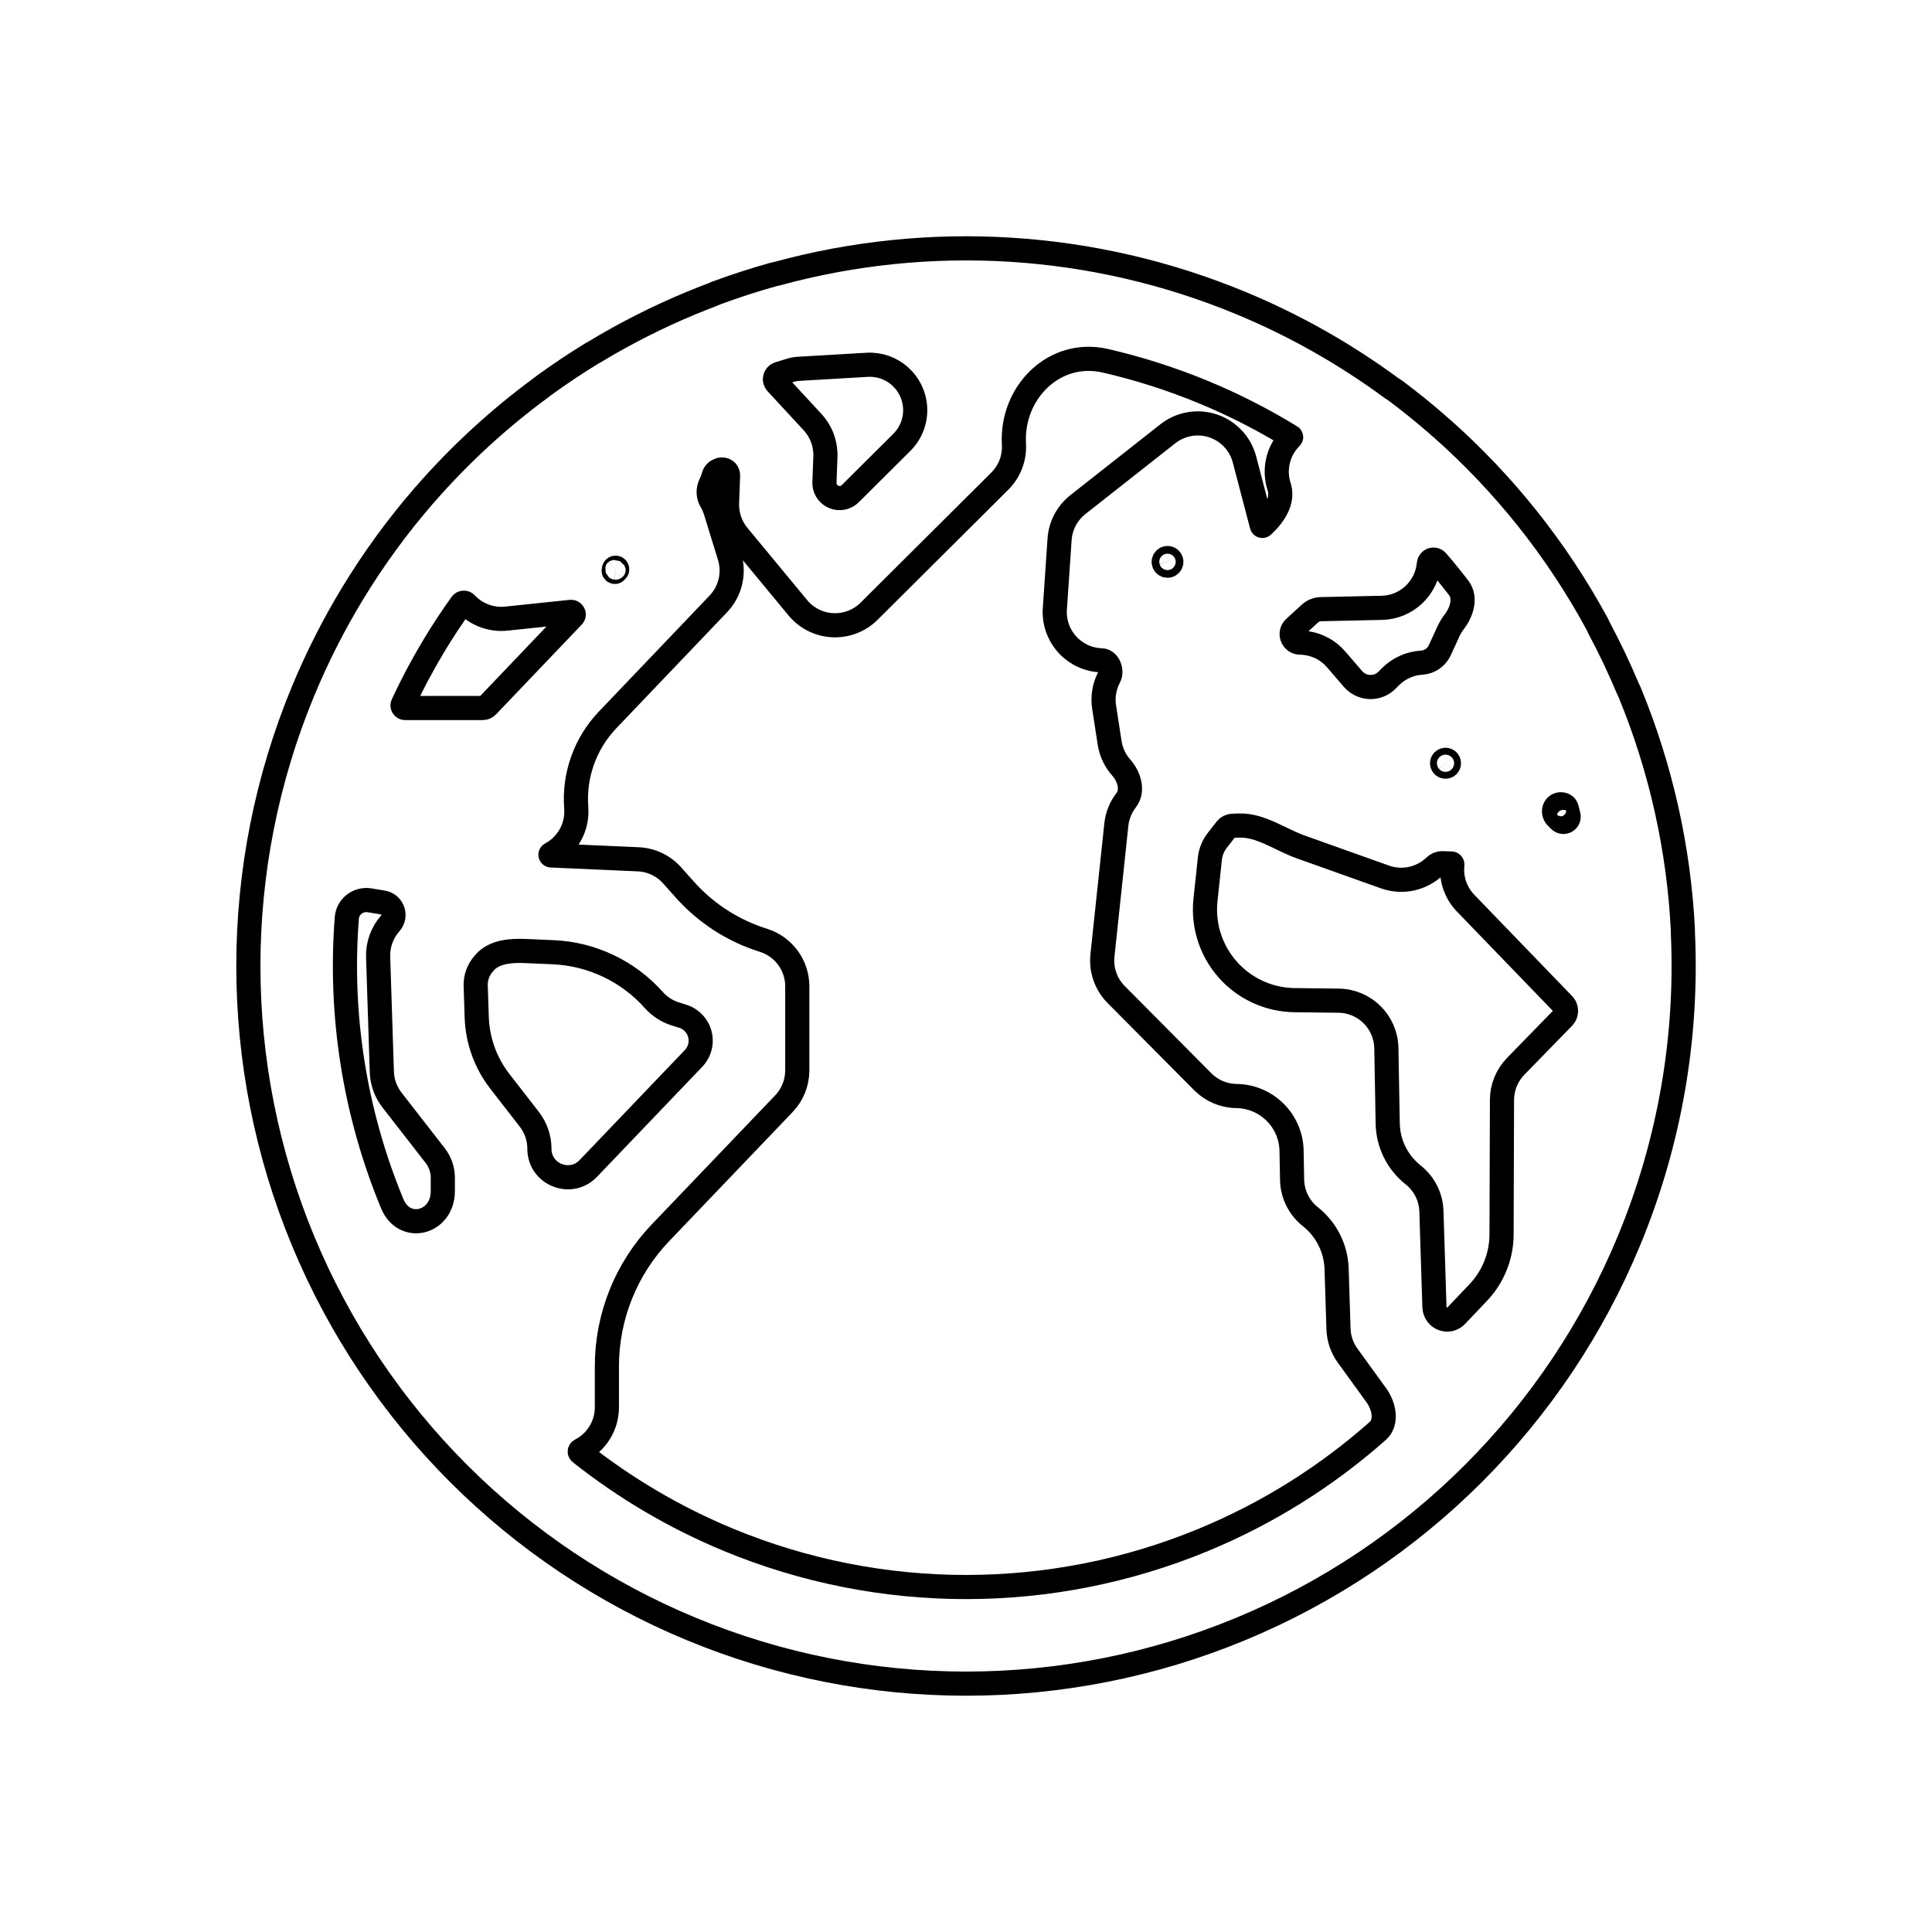 <svg width="80" height="80" viewBox="0 0 80 80" fill="none" xmlns="http://www.w3.org/2000/svg">
  <path fill-rule="evenodd" clip-rule="evenodd" d="M29.484 12.206C29.198 12.315 28.912 12.428 28.628 12.545C27.242 13.119 25.911 13.793 24.643 14.559C24.599 14.581 24.556 14.605 24.514 14.631C23.827 15.051 23.158 15.498 22.51 15.97C22.474 15.996 22.439 16.024 22.405 16.052C20.651 17.341 19.046 18.817 17.618 20.452C17.597 20.474 17.577 20.496 17.558 20.518C16.462 21.782 15.471 23.139 14.598 24.578C13.816 25.866 13.129 27.219 12.546 28.628C9.53 35.909 9.53 44.09 12.546 51.372C15.562 58.653 21.347 64.438 28.628 67.454C35.91 70.47 44.091 70.47 51.372 67.454C58.653 64.438 64.438 58.653 67.454 51.372C69.14 47.302 69.884 42.951 69.685 38.634C69.687 38.58 69.686 38.527 69.683 38.473C69.513 35.14 68.781 31.829 67.487 28.684C67.463 28.624 67.435 28.566 67.405 28.509C67.045 27.651 66.647 26.814 66.212 26C66.187 25.939 66.158 25.879 66.126 25.82C64.463 22.755 62.282 20.022 59.696 17.733C59.663 17.704 59.629 17.677 59.595 17.65C59.565 17.62 59.533 17.59 59.5 17.562C58.955 17.088 58.391 16.633 57.812 16.199C57.753 16.156 57.694 16.116 57.633 16.08C55.712 14.664 53.613 13.473 51.372 12.545C45.251 10.01 38.493 9.606 32.169 11.334C32.111 11.344 32.053 11.358 31.996 11.374C31.203 11.596 30.417 11.851 29.64 12.14C29.587 12.16 29.535 12.182 29.484 12.206ZM32.091 15.663C32.105 15.576 32.166 15.505 32.25 15.479C32.427 15.423 32.604 15.369 32.782 15.317C32.863 15.293 32.947 15.279 33.031 15.274L35.905 15.106C36.944 15.045 37.835 15.839 37.894 16.879V16.879C37.924 17.415 37.723 17.939 37.342 18.318L35.209 20.441C34.947 20.702 34.518 20.681 34.282 20.396V20.396C34.184 20.278 34.133 20.127 34.139 19.974L34.178 18.91C34.197 18.382 34.006 17.868 33.647 17.48L32.15 15.86C32.101 15.807 32.079 15.734 32.091 15.663V15.663ZM17.996 26.689C18.345 26.113 18.715 25.553 19.105 25.008C19.151 24.944 19.245 24.938 19.299 24.996V24.996C19.727 25.451 20.343 25.681 20.965 25.616L23.64 25.336V25.336C23.73 25.327 23.797 25.444 23.734 25.51L20.19 29.223C20.186 29.227 20.181 29.232 20.177 29.236C20.129 29.288 20.062 29.317 19.991 29.317V29.317H16.776V29.317C16.7 29.317 16.645 29.238 16.677 29.169C17.073 28.315 17.514 27.488 17.996 26.689ZM15.306 37.28C14.837 37.203 14.398 37.535 14.361 38.008C14.05 42.009 14.677 46.065 16.241 49.841V49.841C16.748 51.065 18.336 50.647 18.336 49.322V48.766C18.336 48.435 18.226 48.114 18.023 47.853L16.23 45.547C15.971 45.213 15.824 44.806 15.811 44.384L15.658 39.627C15.641 39.115 15.821 38.617 16.161 38.234V38.234C16.435 37.926 16.262 37.437 15.855 37.371L15.306 37.28ZM24.026 60.153C23.993 60.127 23.999 60.075 24.037 60.055V60.055C24.708 59.714 25.13 59.025 25.13 58.273V56.576C25.13 54.517 25.924 52.536 27.348 51.047L32.46 45.702C32.816 45.329 33.014 44.834 33.014 44.319V40.844C33.014 39.969 32.446 39.196 31.611 38.935V38.935C30.354 38.542 29.228 37.815 28.352 36.831L27.835 36.251C27.477 35.847 26.97 35.606 26.43 35.582L22.821 35.422C22.813 35.422 22.805 35.418 22.8 35.412V35.412C22.787 35.398 22.791 35.375 22.808 35.366C23.503 34.996 23.922 34.247 23.861 33.449V33.449C23.758 32.106 24.23 30.783 25.16 29.809L29.743 25.008C30.244 24.483 30.421 23.73 30.208 23.038L29.634 21.174C29.587 21.022 29.523 20.879 29.444 20.746C29.321 20.538 29.311 20.272 29.418 20.055V20.055C29.475 19.938 29.521 19.817 29.554 19.694C29.613 19.476 29.93 19.352 30.084 19.517V19.517C30.126 19.564 30.149 19.625 30.147 19.688L30.105 20.828C30.088 21.318 30.25 21.797 30.563 22.175L33.036 25.166C33.395 25.599 33.919 25.862 34.481 25.889C35.042 25.916 35.59 25.706 35.988 25.309L41.399 19.924C41.804 19.521 42.017 18.964 41.985 18.394V18.394C41.864 16.243 43.667 14.455 45.767 14.938C47.15 15.256 48.513 15.691 49.841 16.241C51.101 16.762 52.308 17.38 53.456 18.084C53.466 18.09 53.467 18.104 53.459 18.113V18.113C52.934 18.633 52.739 19.4 52.952 20.107L52.973 20.178C53.148 20.761 52.736 21.361 52.288 21.772V21.772V21.772C52.274 21.784 52.253 21.778 52.248 21.76L51.531 19.025C51.36 18.373 50.872 17.851 50.232 17.636C49.593 17.422 48.889 17.544 48.359 17.961L44.633 20.895C44.189 21.245 43.914 21.766 43.875 22.33L43.679 25.208C43.642 25.75 43.827 26.283 44.192 26.686C44.557 27.089 45.07 27.326 45.613 27.343V27.343C45.906 27.352 46.065 27.78 45.928 28.039C45.732 28.409 45.652 28.84 45.719 29.279L45.948 30.762C46.009 31.153 46.18 31.504 46.429 31.784C46.757 32.153 46.938 32.74 46.635 33.13V33.13C46.406 33.424 46.264 33.776 46.225 34.147L45.65 39.564C45.587 40.162 45.796 40.757 46.22 41.184L49.805 44.794C50.174 45.166 50.675 45.378 51.199 45.384V45.384C52.448 45.4 53.459 46.405 53.481 47.654L53.503 48.85C53.514 49.449 53.792 50.011 54.261 50.382V50.382C54.922 50.906 55.319 51.695 55.346 52.538L55.424 55.025C55.436 55.424 55.568 55.811 55.803 56.135L56.998 57.785V57.785C57.311 58.218 57.451 58.896 57.051 59.251C54.934 61.125 52.503 62.656 49.841 63.758C43.54 66.368 36.46 66.368 30.159 63.758C27.938 62.838 25.877 61.62 24.026 60.153ZM64.434 33.38C64.569 33.247 64.826 33.287 64.874 33.47C64.899 33.567 64.924 33.664 64.948 33.761C65.004 33.983 64.732 34.129 64.574 33.962V33.962C64.539 33.926 64.503 33.891 64.466 33.857C64.328 33.732 64.302 33.512 64.434 33.38V33.38V33.38ZM59.166 23.347C59.181 23.177 59.392 23.108 59.503 23.238C59.812 23.597 60.112 23.966 60.401 24.343C60.713 24.749 60.531 25.34 60.218 25.745C60.127 25.863 60.049 25.991 59.985 26.129L59.615 26.931C59.479 27.224 59.194 27.419 58.871 27.439V27.439C58.381 27.468 57.918 27.677 57.572 28.026L57.434 28.164C57.275 28.325 57.065 28.424 56.84 28.444V28.444C56.531 28.473 56.227 28.349 56.024 28.114L55.334 27.312C55.01 26.931 54.572 26.702 54.111 26.632C54.064 26.625 54.017 26.62 53.97 26.616C53.925 26.613 53.879 26.61 53.834 26.61V26.61C53.513 26.604 53.364 26.21 53.6 25.994L54.24 25.408C54.366 25.293 54.529 25.228 54.698 25.224L57.218 25.169C58.236 25.147 59.075 24.362 59.166 23.347V23.347ZM25.412 23.629L25.421 23.566C25.426 23.53 25.459 23.505 25.495 23.509L25.503 23.51C25.555 23.516 25.577 23.579 25.541 23.617L25.491 23.669C25.461 23.701 25.406 23.672 25.412 23.629V23.629ZM19.698 40.818C19.687 40.482 19.805 40.155 20.029 39.904L20.072 39.854C20.478 39.397 21.168 39.353 21.778 39.38V39.38L22.913 39.43C24.509 39.501 26.009 40.214 27.071 41.407V41.407C27.312 41.678 27.622 41.878 27.968 41.986L28.271 42.081C28.713 42.22 29.014 42.629 29.014 43.092V43.092C29.014 43.365 28.909 43.627 28.721 43.824L24.361 48.383C23.629 49.149 22.336 48.63 22.336 47.57V47.57C22.336 47.125 22.188 46.694 21.915 46.343L20.701 44.78C20.107 44.017 19.771 43.085 19.74 42.118L19.698 40.818ZM59.851 31.746C59.727 31.742 59.668 31.592 59.755 31.504V31.504C59.813 31.446 59.908 31.449 59.962 31.51V31.51C60.044 31.604 59.975 31.75 59.851 31.746V31.746ZM59.409 35.872C59.493 35.791 59.604 35.74 59.721 35.744L60.102 35.757C60.124 35.758 60.141 35.778 60.139 35.8V35.8C60.077 36.388 60.278 36.974 60.689 37.399L64.736 41.59C64.782 41.638 64.815 41.697 64.832 41.761V41.761C64.866 41.892 64.829 42.032 64.735 42.129L62.761 44.155C62.399 44.527 62.196 45.025 62.194 45.544L62.176 51.115C62.174 52.011 61.828 52.871 61.211 53.521L60.301 54.478C60.2 54.584 60.059 54.643 59.913 54.64V54.64C59.75 54.636 59.599 54.557 59.503 54.425L59.499 54.419C59.436 54.332 59.401 54.228 59.397 54.121L59.272 50.154C59.254 49.566 58.977 49.015 58.515 48.65V48.65C57.863 48.133 57.477 47.352 57.462 46.52L57.406 43.4C57.387 42.319 56.512 41.45 55.431 41.436L53.601 41.414C52.617 41.401 51.678 41.004 50.985 40.306V40.306C50.19 39.505 49.797 38.389 49.916 37.266L50.098 35.557C50.127 35.282 50.232 35.02 50.403 34.801L50.775 34.323C50.839 34.24 50.939 34.196 51.043 34.193V34.193L51.302 34.184C52.201 34.154 53.011 34.767 53.858 35.069V35.069L57.35 36.314C58.08 36.574 58.874 36.386 59.409 35.872ZM48.246 23.142C48.13 23.233 48.191 23.42 48.339 23.425V23.425C48.445 23.428 48.524 23.328 48.498 23.226V23.226C48.468 23.115 48.336 23.071 48.246 23.142V23.142Z" stroke="currentColor" stroke-linecap="round" stroke-linejoin="round" />
</svg>